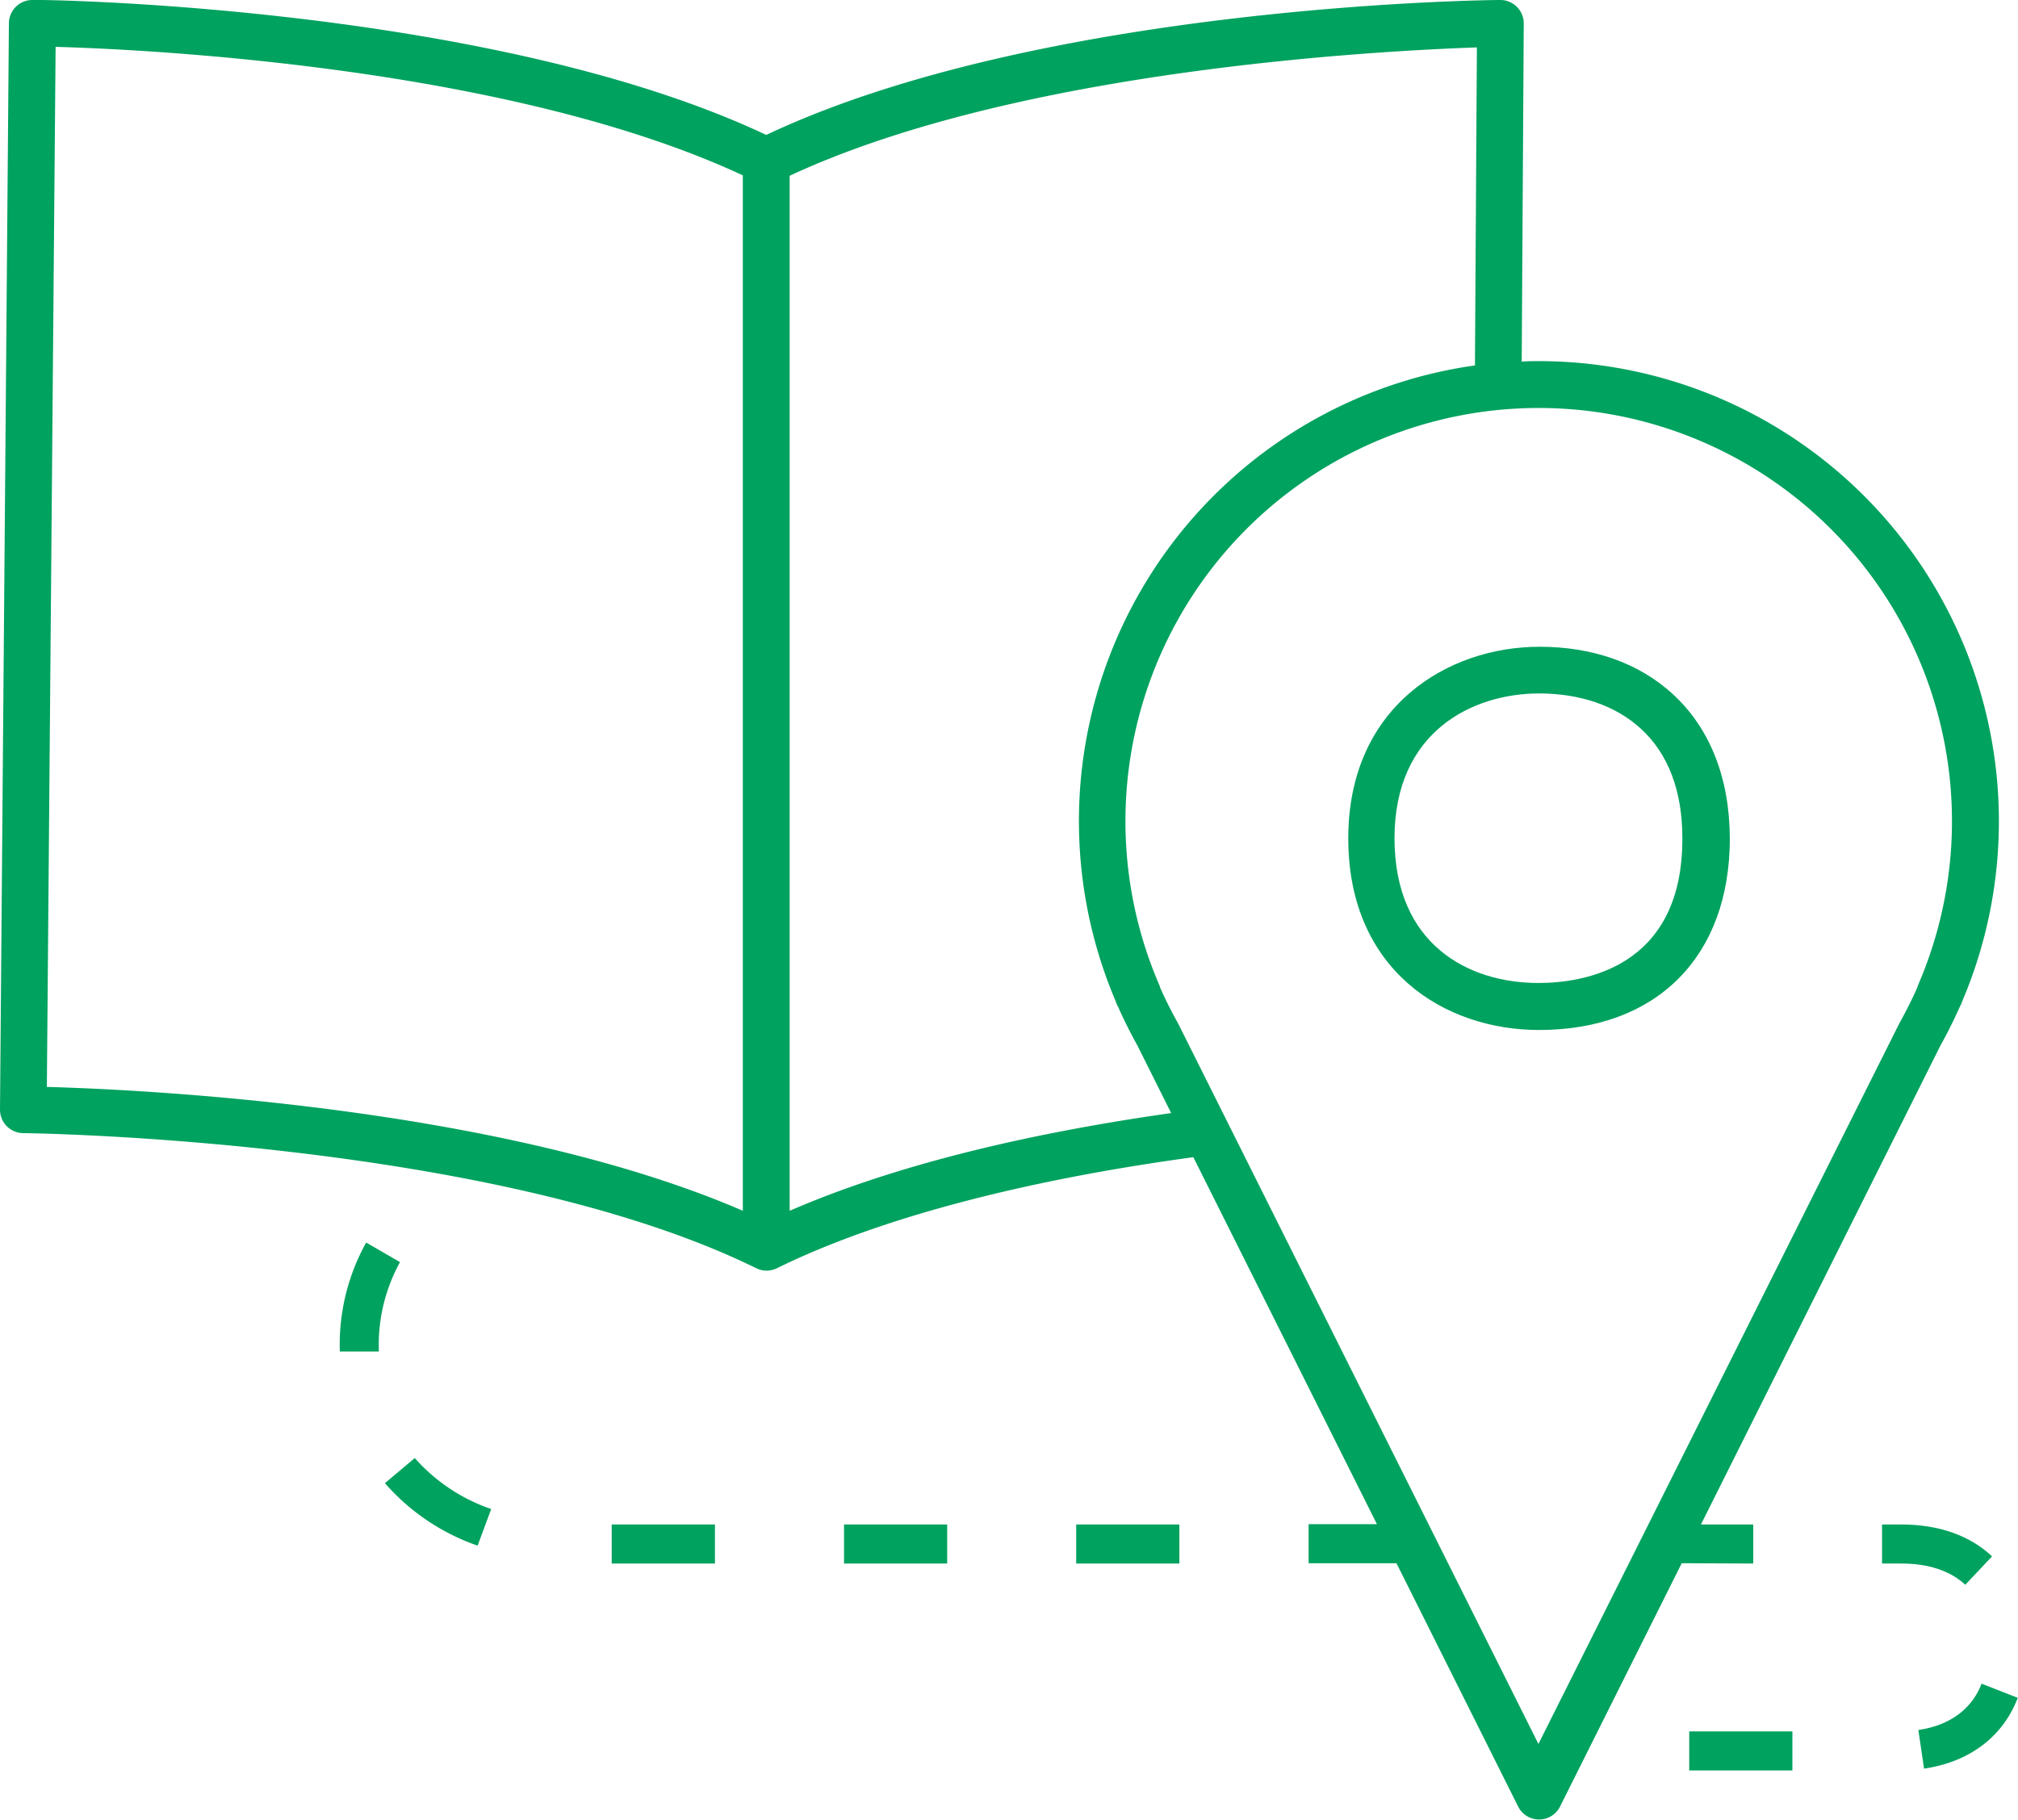 <svg xmlns="http://www.w3.org/2000/svg" viewBox="0 0 258.41 233.06"><defs><style>.cls-1{fill:#00a25f;}</style></defs><title>step01_sm_g</title><g id="圖層_2" data-name="圖層 2"><g id="圖層_1-2" data-name="圖層 1"><path class="cls-1" d="M53.11,186.73l-3.82,3.22a27.86,27.86,0,0,0,11.87,8l1.74-4.69A23,23,0,0,1,53.11,186.73Z"/><rect class="cls-1" x="78.33" y="195.24" width="13.22" height="5"/><path class="cls-1" d="M51.22,161.64l-4.33-2.51a26.84,26.84,0,0,0-3.38,13.66v.3l5,0v-.27A21.9,21.9,0,0,1,51.22,161.64Z"/><rect class="cls-1" x="137.81" y="195.24" width="13.21" height="5"/><rect class="cls-1" x="108.08" y="195.24" width="13.21" height="5"/><path class="cls-1" d="M255.09,199.32c-2.84-2.67-6.84-4.08-11.58-4.08H241v5h2.5c3.44,0,6.26.94,8.16,2.72Z"/><rect class="cls-1" x="216.31" y="221.74" width="13.21" height="5"/><path class="cls-1" d="M253.75,215.63c-1.62,4.15-5.29,5.52-8.1,5.93l.73,4.95c5.82-.86,10.09-4.08,12-9.07Z"/><path class="cls-1" d="M224.51,200.24v-5h-6.7l30.68-61.36c.88-1.57,1.69-3.2,2.43-4.86l.16-.32a2.89,2.89,0,0,0,.18-.45,58.93,58.93,0,0,0-54.21-82c-.73,0-1.46,0-2.19.06L195.12,3a3,3,0,0,0-3-3h0c-2.42,0-59,.75-94,17.28C63.59,1,7.57,0,5.14,0h-1a3,3,0,0,0-3,3L0,142.12a3,3,0,0,0,3,3c.6,0,60.2.75,93.84,17.3a3,3,0,0,0,2.65,0c12.83-6.31,31.24-11.21,53.32-14.22l23.51,47h-8.75v5h11.25l15.58,31.16a3,3,0,0,0,5.37,0l15.58-31.16ZM7.12,6c10.49.29,57.81,2.38,88,16.46V155.06C64.16,141.68,18.24,139.54,6,139.2Zm94,149V22.51c29.32-13.66,75.71-16,88-16.44l-.25,40.73a58.93,58.93,0,0,0-46,81.44,3,3,0,0,0,.18.46l.16.32c.74,1.66,1.55,3.29,2.43,4.86l4.33,8.67C130.19,145.36,113.81,149.56,101.13,155.06ZM197,223.35l-46.11-92.22-.07-.13c-.81-1.44-1.56-2.94-2.24-4.47l-.06-.13,0-.09-.06-.14a52.92,52.92,0,1,1,97.15,0l-.06.14,0,.09-.06.13c-.68,1.53-1.43,3-2.24,4.47l-.07.13Z"/><path class="cls-1" d="M214.14,88.83c-4.33-3.94-10.22-6-17-6h0c-11.79,0-24.49,7.69-24.49,24.54s12.27,24.54,24.43,24.54c15.07,0,24.43-9.4,24.43-24.54C221.48,99.6,218.94,93.2,214.14,88.83ZM197,125.89c-8.91,0-18.43-4.87-18.43-18.54s10-18.53,18.49-18.54h0c5.28,0,9.77,1.54,13,4.46,3.56,3.24,5.37,8,5.37,14.08C215.48,124.09,202.59,125.89,197,125.89Z"/></g></g></svg>